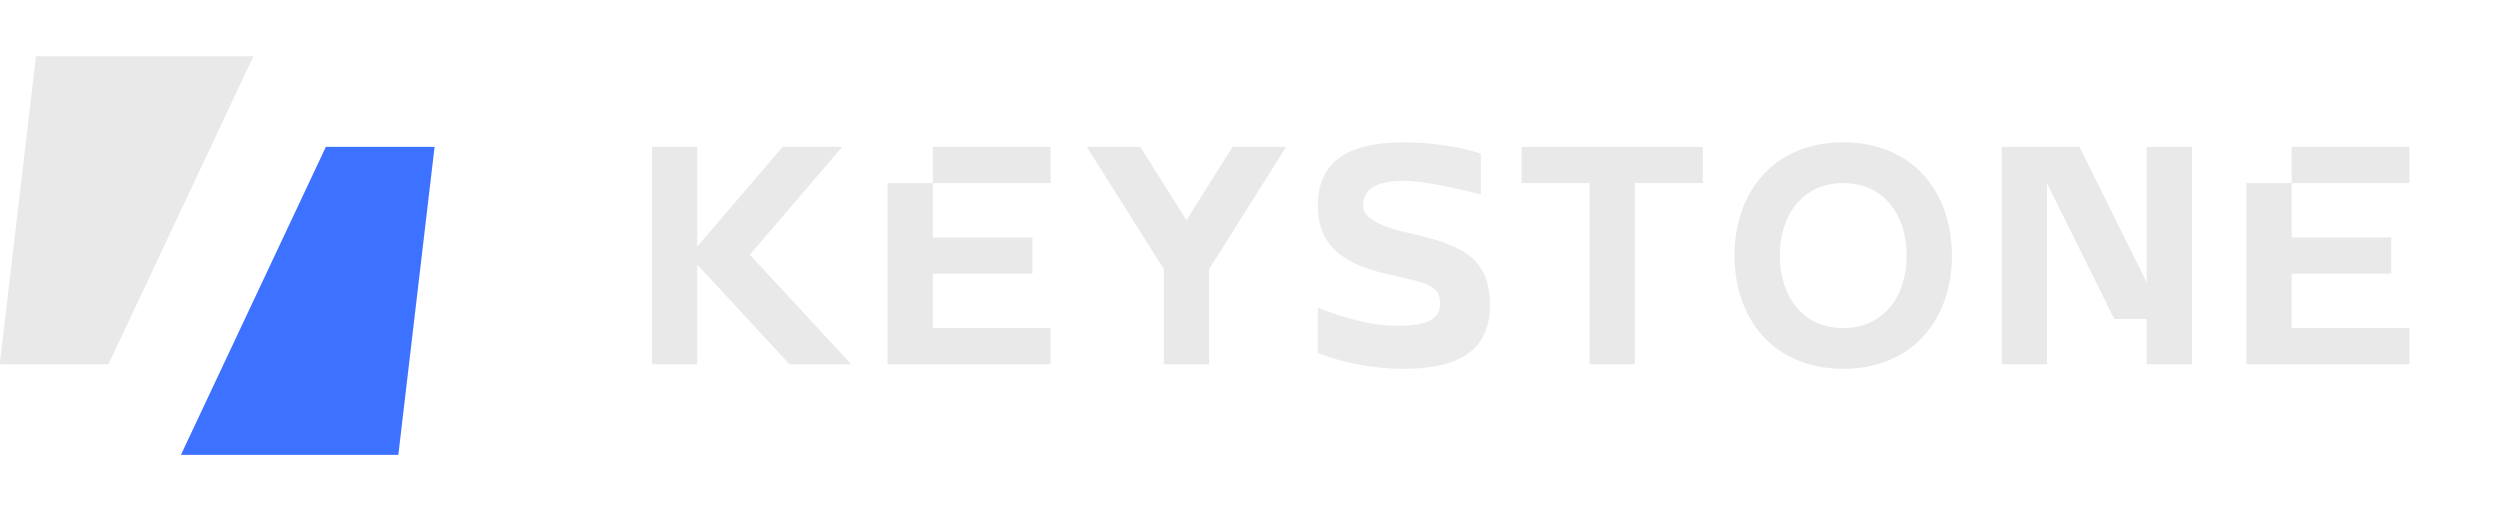 <svg width="275" height="56" viewBox="0 0 275 56" fill="none" xmlns="http://www.w3.org/2000/svg">
<g clip-path="url(#clip0_21_395)">
<path d="M3.958 6.19H27.873L11.93 40.07H-0.028L3.958 6.19Z" fill="#E9E9E9"/>
<path d="M43.817 50.035H19.901L35.845 16.155H47.803L43.817 50.035Z" fill="#3D71FF"/>
<path d="M220.194 16.155H228.744L236.137 31.068V16.155H241.12V40.07H236.137V35.088H232.569L225.176 20.175V40.07H220.194V16.155Z" fill="#E9E9E9"/>
<path d="M187.31 16.155H167.38V20.141H174.854V40.07H179.836V20.141H187.31V16.155Z" fill="#E9E9E9"/>
<path d="M265.035 16.155H252.081V20.141H247.099V40.07H265.035V36.084H252.081V30.106H263.042V26.12H252.081V20.141H265.035V16.155Z" fill="#E9E9E9"/>
<path d="M115.563 16.155H102.609V20.141H97.627V40.07H115.563V36.084H102.609V30.106H113.57V26.12H102.609V20.141H115.563V16.155Z" fill="#E9E9E9"/>
<path d="M76.701 27.116L86.086 16.155H92.645L82.484 28.022L93.641 40.07H86.851L76.701 29.109V40.07H71.718V16.155H76.701V27.116Z" fill="#E9E9E9"/>
<path d="M119.548 16.155L128.019 29.607V40.07H133.002V29.607L141.473 16.155H135.585L130.51 24.213L125.436 16.155H119.548Z" fill="#E9E9E9"/>
<path opacity="0.9" d="M162.896 16.902C162.896 16.902 159.408 15.657 154.426 15.657C147.451 15.657 144.959 18.397 144.959 22.632C144.959 26.369 146.952 28.86 152.433 30.106C156.917 31.125 158.412 31.351 158.412 33.344C158.412 35.337 156.668 35.835 153.43 35.835C149.693 35.835 144.959 33.842 144.959 33.842V38.825C146.371 39.406 149.942 40.569 154.426 40.569C159.658 40.569 163.893 39.074 163.893 33.593C163.893 28.362 160.886 26.946 154.924 25.622C150.44 24.625 149.942 23.379 149.942 22.632C149.942 20.929 151.187 19.892 154.426 19.892C156.419 19.892 159.252 20.5 162.896 21.386V16.902Z" fill="#E9E9E9"/>
<path fill-rule="evenodd" clip-rule="evenodd" d="M202.755 40.569C210.408 40.569 214.713 35.088 214.713 28.113C214.713 21.137 210.408 15.657 202.755 15.657C195.102 15.657 190.797 21.137 190.797 28.113C190.797 35.088 195.102 40.569 202.755 40.569ZM202.755 36.084C207.219 36.084 209.731 32.577 209.731 28.113C209.731 23.648 207.219 20.141 202.755 20.141C198.291 20.141 195.78 23.648 195.78 28.113C195.78 32.577 198.291 36.084 202.755 36.084Z" fill="#E9E9E9"/>
</g>
<defs>
<clipPath id="clip0_21_395">
<rect width="275" height="56" fill="white"/>
</clipPath>
</defs>
</svg>
